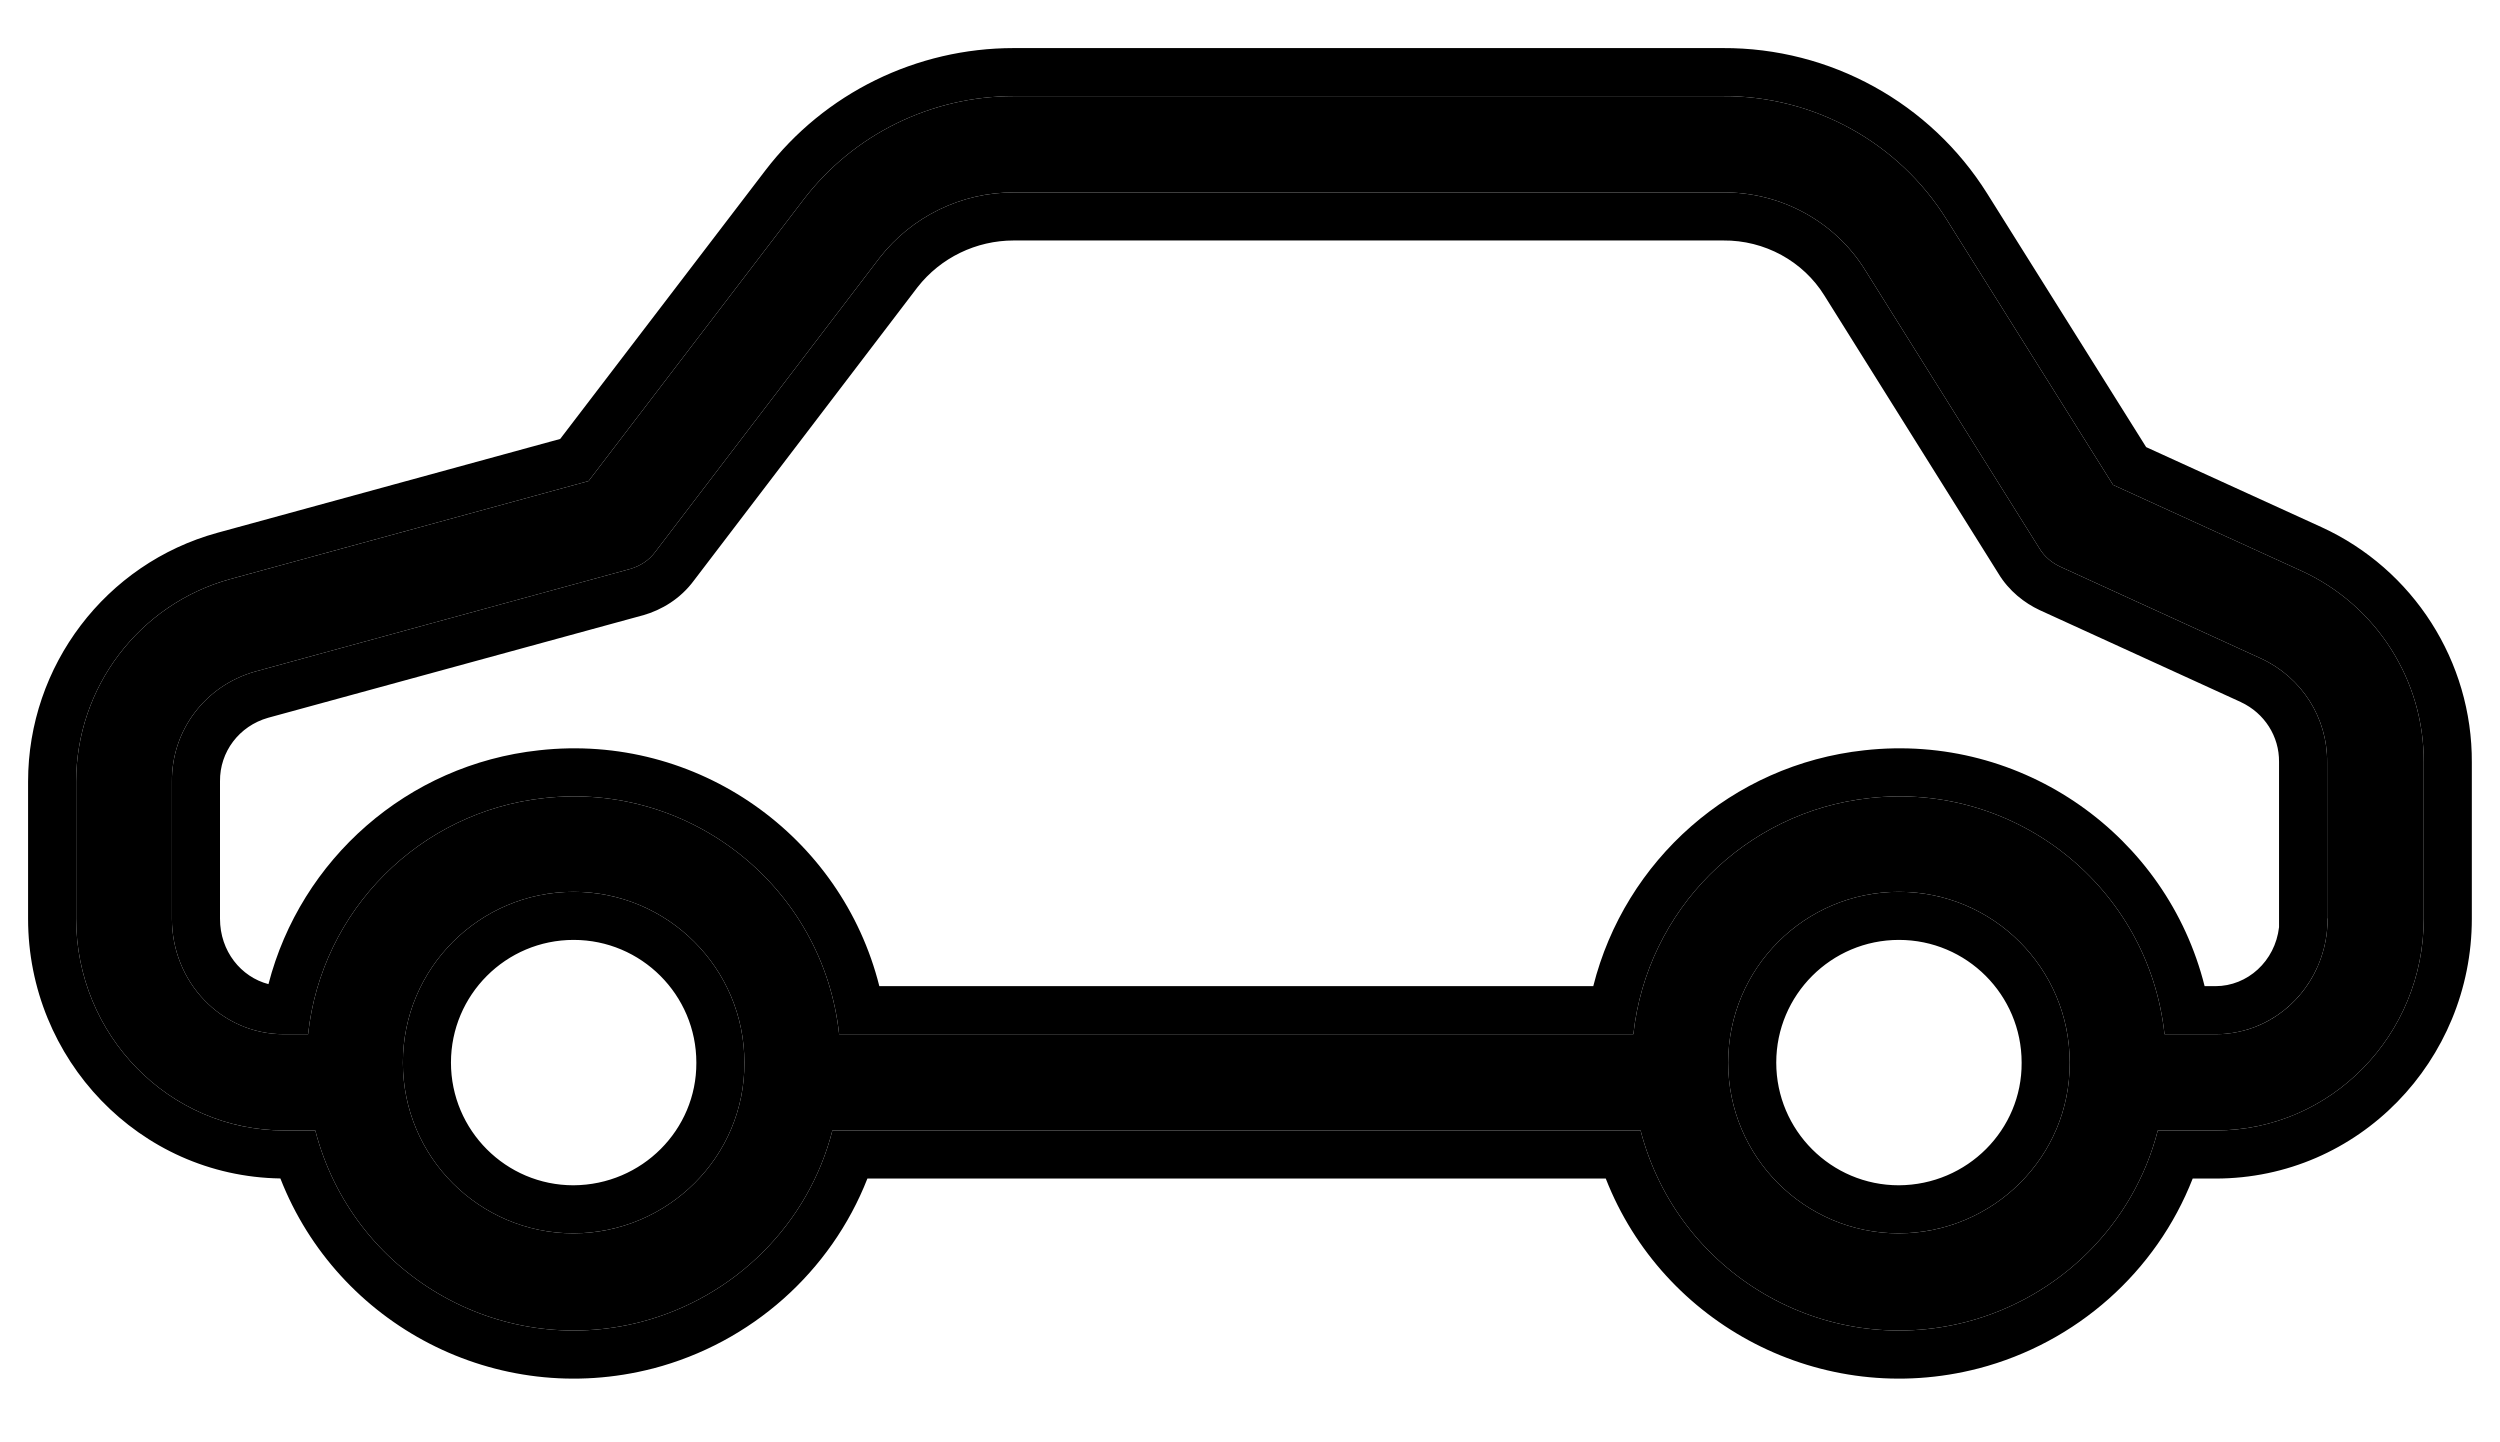 <svg width="26" height="15" viewBox="0 0 26 15" fill="none" xmlns="http://www.w3.org/2000/svg">
    <path d="M23.937 5.938L21.976 5.043L20.244 2.281C19.744 1.48 18.864 0.995 17.918 1H10.543C9.688 1 8.877 1.395 8.357 2.076L6.121 5.003L2.393 6.023C1.448 6.283 0.792 7.149 0.792 8.129V9.555C0.792 10.761 1.753 11.757 2.959 11.757H3.279C3.664 13.243 5.18 14.133 6.666 13.748C7.642 13.493 8.407 12.732 8.657 11.757H17.062C17.448 13.243 18.964 14.133 20.45 13.748C21.425 13.493 22.191 12.732 22.441 11.757H23.041C24.247 11.757 25.207 10.761 25.207 9.555V7.929C25.212 7.074 24.712 6.293 23.937 5.938ZM5.966 12.827C4.985 12.827 4.19 12.032 4.19 11.051C4.19 10.071 4.985 9.275 5.966 9.275C6.946 9.275 7.742 10.071 7.742 11.051C7.747 12.027 6.951 12.822 5.966 12.827ZM19.749 12.827C18.768 12.827 17.973 12.032 17.973 11.051C17.973 10.071 18.768 9.275 19.749 9.275C20.73 9.275 21.525 10.071 21.525 11.051C21.53 12.027 20.735 12.822 19.749 12.827ZM23.041 10.756H22.511C22.346 9.23 20.97 8.129 19.444 8.3C18.148 8.44 17.128 9.465 16.987 10.756H8.727C8.562 9.23 7.186 8.129 5.66 8.3C4.365 8.44 3.344 9.465 3.204 10.756H2.954C2.298 10.756 1.788 10.211 1.788 9.555V8.129C1.783 7.594 2.138 7.129 2.654 6.984L6.551 5.918C6.656 5.888 6.751 5.828 6.816 5.738L9.148 2.681C9.483 2.251 9.998 2.001 10.543 2.001H17.918C18.518 1.996 19.084 2.301 19.399 2.811L21.21 5.703C21.26 5.788 21.34 5.853 21.425 5.893L23.516 6.849C23.937 7.044 24.207 7.464 24.202 7.929V9.555H24.207C24.207 10.211 23.697 10.756 23.041 10.756Z"
          fill="currentColor"/>
    <path fill-rule="evenodd" clip-rule="evenodd"
          d="M24.145 5.483C25.098 5.92 25.713 6.879 25.707 7.931V9.555C25.707 11.027 24.533 12.257 23.041 12.257H22.804C22.425 13.227 21.597 13.965 20.576 14.232L20.575 14.232C18.951 14.653 17.296 13.782 16.7 12.257H9.021C8.641 13.227 7.813 13.965 6.793 14.232L6.792 14.232C5.167 14.653 3.512 13.782 2.916 12.256C1.444 12.233 0.292 11.013 0.292 9.555V8.129C0.292 6.925 1.097 5.861 2.261 5.541L5.826 4.565L7.96 1.772C8.576 0.966 9.534 0.5 10.543 0.5H17.917C19.035 0.495 20.076 1.069 20.668 2.015C20.668 2.015 20.668 2.016 20.668 2.015L22.32 4.65L24.145 5.483ZM21.976 5.043L20.244 2.281C19.744 1.48 18.864 0.995 17.918 1H10.543C9.688 1 8.877 1.395 8.357 2.076L6.121 5.003L2.393 6.023C1.448 6.283 0.792 7.149 0.792 8.129V9.555C0.792 10.761 1.753 11.757 2.959 11.757H3.279C3.664 13.243 5.18 14.133 6.666 13.748C7.642 13.493 8.407 12.732 8.657 11.757H17.062C17.448 13.243 18.964 14.133 20.45 13.748C21.425 13.493 22.191 12.732 22.441 11.757H23.041C24.247 11.757 25.207 10.761 25.207 9.555V7.929C25.212 7.074 24.712 6.293 23.937 5.938L21.976 5.043ZM1.788 8.129V9.555C1.788 10.211 2.298 10.756 2.954 10.756H3.204C3.344 9.465 4.365 8.44 5.66 8.3C7.186 8.129 8.562 9.23 8.727 10.756H16.987C17.128 9.465 18.148 8.44 19.444 8.3C20.97 8.129 22.346 9.23 22.511 10.756H23.041C23.519 10.756 23.92 10.466 24.102 10.055C24.155 9.935 24.19 9.804 24.202 9.667C24.205 9.63 24.207 9.593 24.207 9.555H24.202V7.929C24.207 7.464 23.937 7.044 23.516 6.849L21.425 5.893C21.34 5.853 21.26 5.788 21.21 5.703L19.399 2.811C19.084 2.301 18.518 1.996 17.918 2.001H10.543C9.998 2.001 9.483 2.251 9.148 2.681L6.816 5.738C6.751 5.828 6.656 5.888 6.551 5.918L2.654 6.984C2.138 7.129 1.783 7.594 1.788 8.129ZM2.788 7.465C2.486 7.551 2.285 7.82 2.288 8.125L2.288 8.129L2.288 9.555C2.288 9.893 2.507 10.161 2.792 10.235C3.128 8.937 4.236 7.951 5.606 7.803C7.253 7.619 8.753 8.692 9.145 10.256H16.57C16.899 8.948 18.012 7.952 19.389 7.803C21.037 7.619 22.537 8.692 22.928 10.256H23.041C23.374 10.256 23.661 9.997 23.702 9.643V7.924C23.705 7.659 23.551 7.417 23.307 7.303C23.307 7.302 23.306 7.302 23.306 7.302L21.212 6.345C21.056 6.272 20.893 6.147 20.783 5.964L18.974 3.074C18.752 2.716 18.352 2.497 17.922 2.501L17.918 2.501L10.543 2.501C10.152 2.501 9.783 2.68 9.543 2.986L7.217 6.037C7.077 6.227 6.883 6.343 6.688 6.399L6.683 6.4L2.788 7.465ZM7.242 11.054L7.242 11.051C7.242 10.347 6.67 9.775 5.966 9.775C5.261 9.775 4.69 10.347 4.69 11.051C4.69 11.755 5.261 12.327 5.964 12.327C6.678 12.323 7.245 11.748 7.242 11.054ZM5.966 12.827C4.985 12.827 4.19 12.032 4.19 11.051C4.19 10.071 4.985 9.275 5.966 9.275C6.946 9.275 7.742 10.071 7.742 11.051C7.747 12.027 6.951 12.822 5.966 12.827ZM21.025 11.054L21.025 11.051C21.025 10.347 20.454 9.775 19.749 9.775C19.045 9.775 18.473 10.347 18.473 11.051C18.473 11.755 19.044 12.327 19.748 12.327C20.462 12.323 21.029 11.748 21.025 11.054ZM17.973 11.051C17.973 12.032 18.768 12.827 19.749 12.827C20.735 12.822 21.53 12.027 21.525 11.051C21.525 10.071 20.73 9.275 19.749 9.275C18.768 9.275 17.973 10.071 17.973 11.051Z"
          fill="currentColor"/>
</svg>

